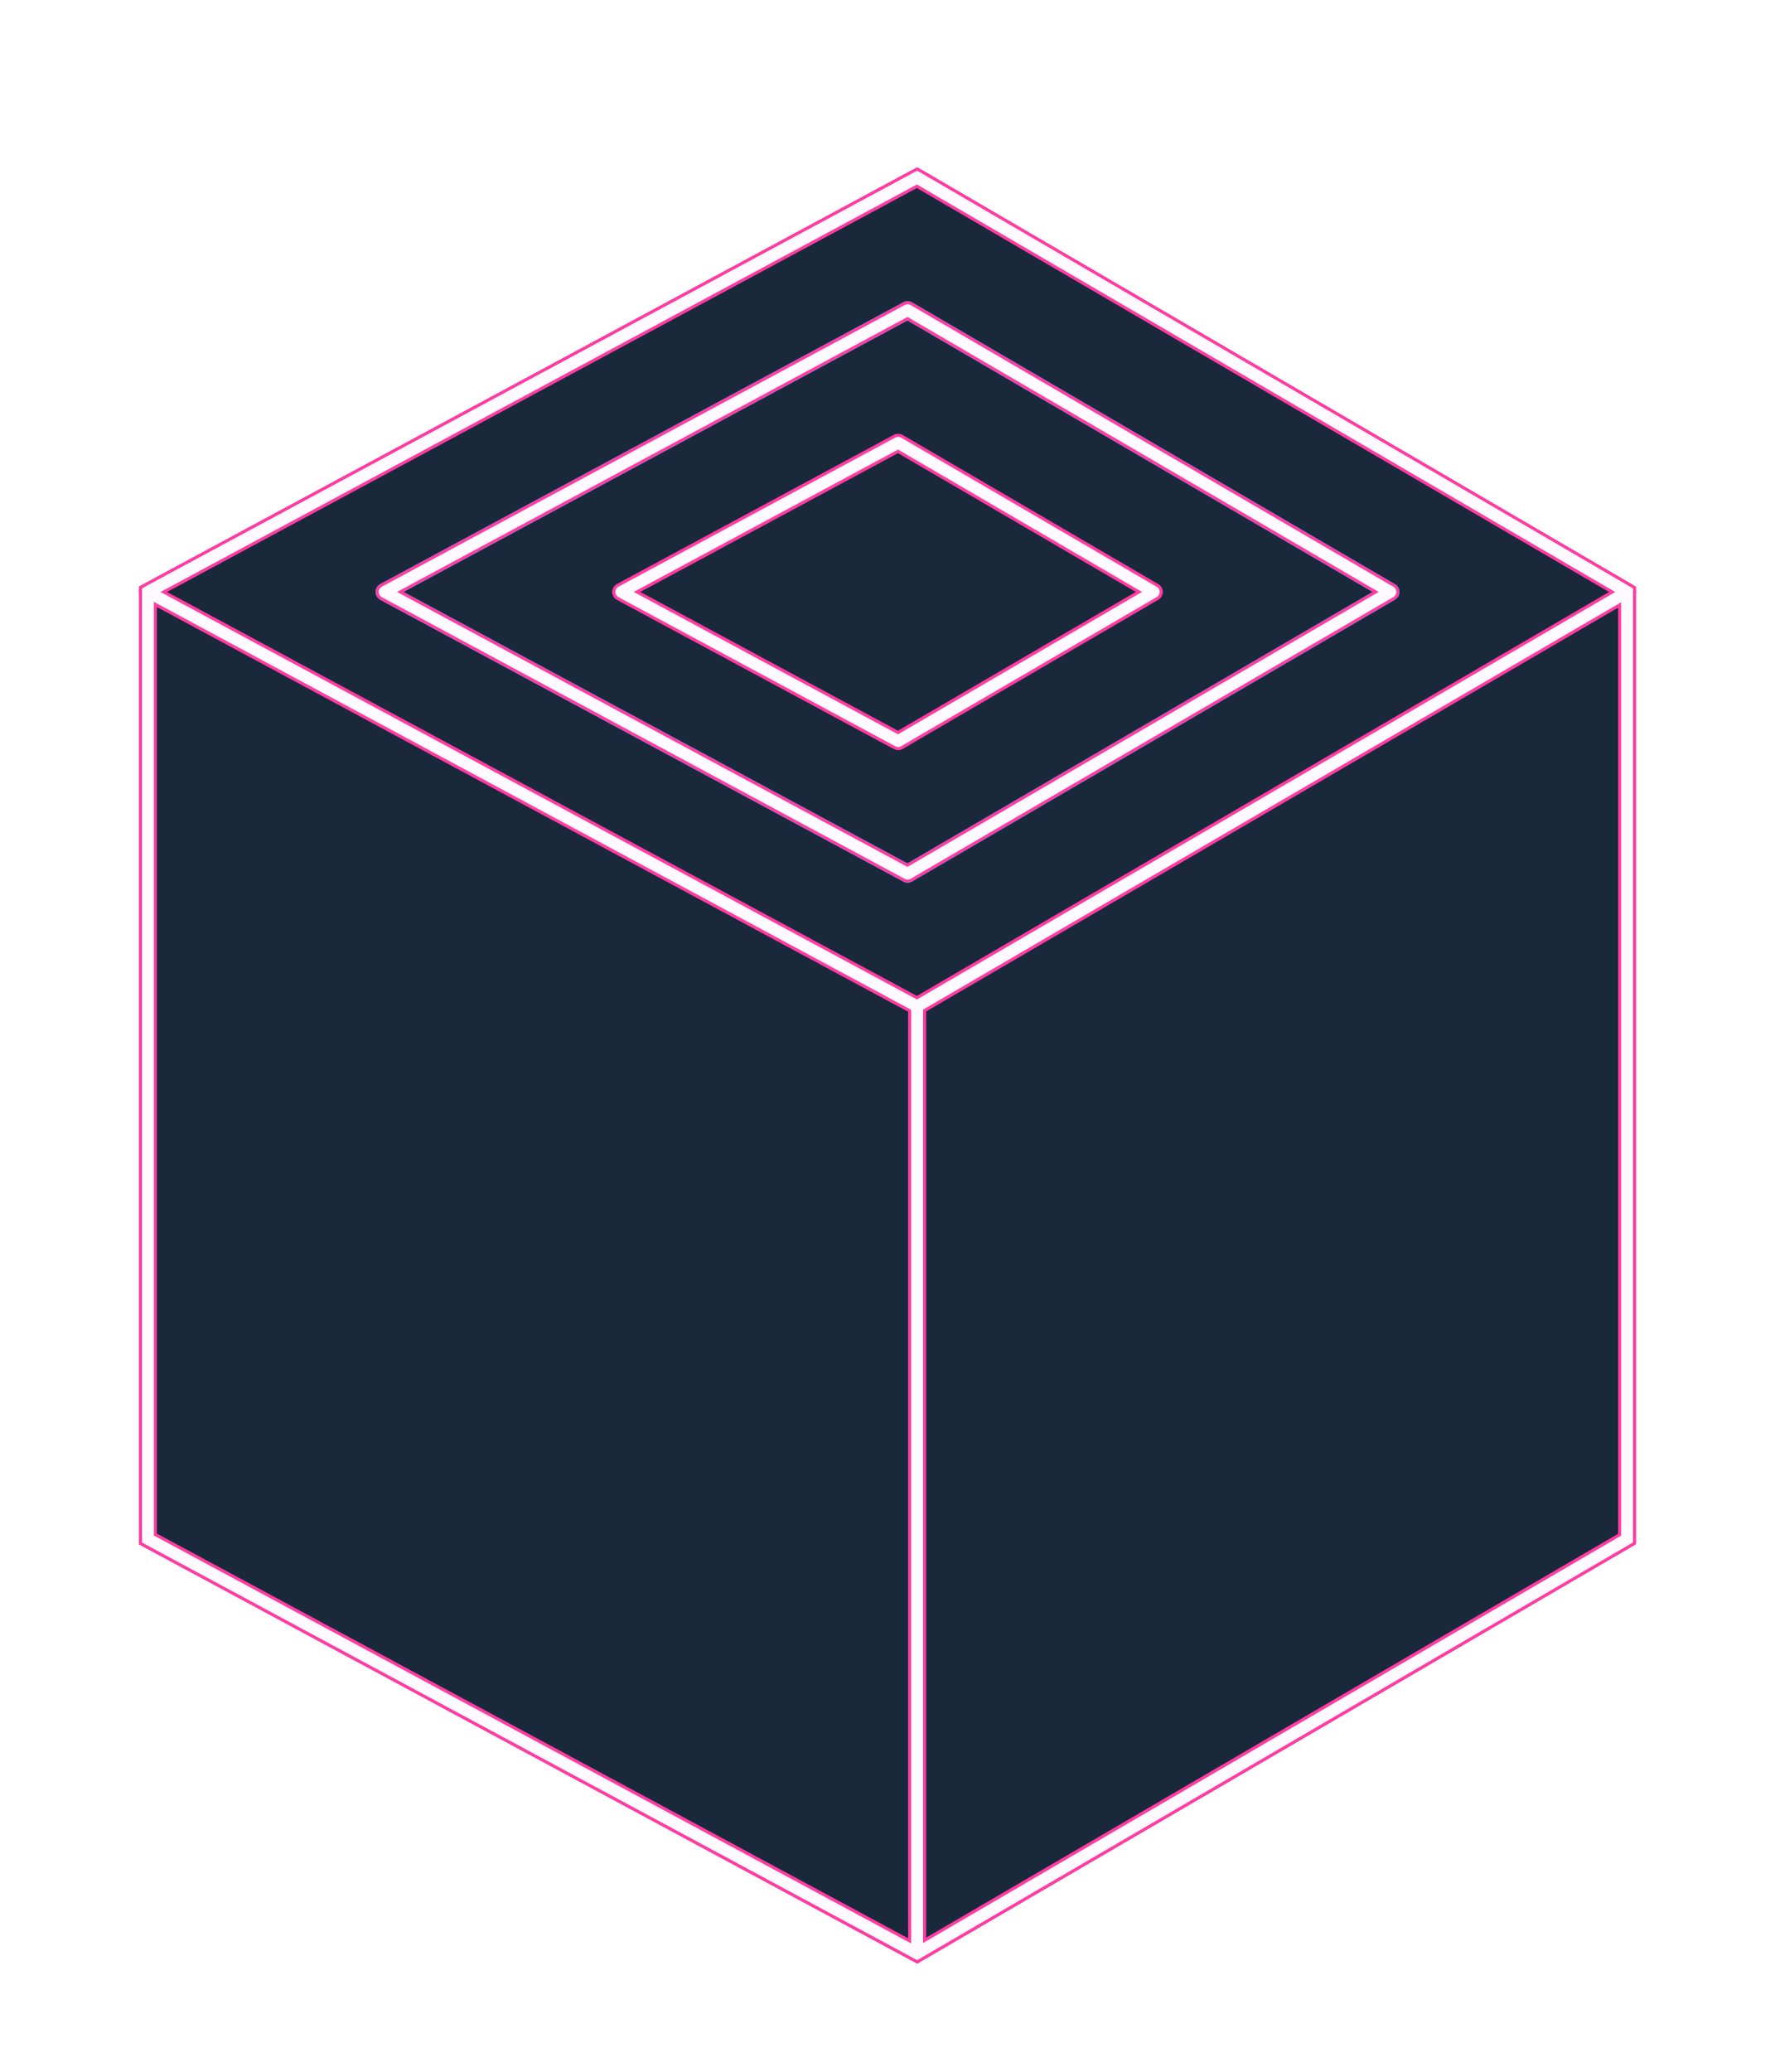 <?xml version="1.0" encoding="UTF-8" standalone="no"?>
<!-- Created with Inkscape (http://www.inkscape.org/) -->

<svg
   xmlns:dc="http://purl.org/dc/elements/1.1/"
   xmlns:cc="http://creativecommons.org/ns#"
   xmlns:rdf="http://www.w3.org/1999/02/22-rdf-syntax-ns#"
   xmlns:svg="http://www.w3.org/2000/svg"
   xmlns="http://www.w3.org/2000/svg"
   xmlns:sodipodi="http://sodipodi.sourceforge.net/DTD/sodipodi-0.dtd"
   xmlns:inkscape="http://www.inkscape.org/namespaces/inkscape"
   width="300"
   height="350"
   viewBox="0 0 300 350"
   id="svg2"
   version="1.1"
   inkscape:version="0.91 r13725"
   sodipodi:docname="little-boxes-logo.svg"
   inkscape:export-filename="/home/manuel/ws/little_boxes/assets/little-boxes-logo.png"
   inkscape:export-xdpi="300"
   inkscape:export-ydpi="300">
  <defs
     id="defs4">
    <inkscape:perspective
       sodipodi:type="inkscape:persp3d"
       inkscape:vp_x="105.36665 : 848.29941 : 1"
       inkscape:vp_y="-105.42111 : 994.42765 : 0"
       inkscape:vp_z="1196.7833 : 890.73711 : 1"
       inkscape:persp3d-origin="845.29944 : 677.09913 : 1"
       id="perspective4136" />
    <filter
       inkscape:collect="always"
       style="color-interpolation-filters:sRGB"
       id="filter4958"
       x="-1"
       width="3"
       y="-1"
       height="2"
       inkscape:label="filter4958">
      <feGaussianBlur
         inkscape:collect="always"
         stdDeviation="8.25"
         id="feGaussianBlur4960" />
    </filter>
    <filter
       inkscape:collect="always"
       style="color-interpolation-filters:sRGB"
       id="filter4966"
       x="-2"
       width="5"
       y="-2"
       height="5"
       inkscape:label="filter4966">
      <feGaussianBlur
         inkscape:collect="always"
         stdDeviation="6.875"
         id="feGaussianBlur4968" />
    </filter>
    <filter
       inkscape:collect="always"
       style="color-interpolation-filters:sRGB"
       id="filter4958-6"
       x="-10"
       width="20"
       y="-10"
       height="10">
      <feGaussianBlur
         inkscape:collect="always"
         stdDeviation="8.25"
         id="feGaussianBlur4960-4" />
    </filter>
    <filter
       inkscape:collect="always"
       style="color-interpolation-filters:sRGB"
       id="filter4966-3"
       x="-10"
       width="20"
       y="-10"
       height="20">
      <feGaussianBlur
         inkscape:collect="always"
         stdDeviation="6.036"
         id="feGaussianBlur4968-1" />
    </filter>
  </defs>
  <sodipodi:namedview
     id="base"
     pagecolor="#ffffff"
     bordercolor="#666666"
     borderopacity="1.0"
     inkscape:pageopacity="0.0"
     inkscape:pageshadow="2"
     inkscape:zoom="5.6568542"
     inkscape:cx="140.83671"
     inkscape:cy="21.228983"
     inkscape:document-units="px"
     inkscape:current-layer="layer1"
     showgrid="false"
     inkscape:window-width="1865"
     inkscape:window-height="1056"
     inkscape:window-x="55"
     inkscape:window-y="24"
     inkscape:window-maximized="1"
     inkscape:snap-grids="true"
     inkscape:snap-to-guides="true"
     showguides="true"
     inkscape:guide-bbox="true"
     inkscape:object-nodes="true"
     units="px">
    <inkscape:grid
       type="xygrid"
       id="grid4170"
       spacingx="10"
       spacingy="10"
       dotted="false" />
  </sodipodi:namedview>
  <g
     inkscape:label="Layer 1"
     inkscape:groupmode="layer"
     id="layer1"
     transform="translate(0,-702.362)">
    <path
       style="fill:#1a283c;fill-opacity:1;fill-rule:evenodd;stroke:none;stroke-width:1px;stroke-linecap:butt;stroke-linejoin:miter;stroke-opacity:1"
       d="m 155,732.362 -130,70 0,160 130,70 120,-70 0,-160 z"
       id="path4250"
       inkscape:connector-curvature="0" />
    <g
       id="g5108"
       transform="translate(176.163,609.232)"
       style="filter:url(#filter4966)">
      <path
         inkscape:connector-curvature="0"
         id="path4946-7"
         d="m -111.163,193.131 88.4,47.6 81.6,-47.6 -81.6,-47.6 z"
         style="fill:none;fill-rule:evenodd;stroke:#3cb7ff;stroke-width:3;stroke-linecap:butt;stroke-linejoin:round;stroke-miterlimit:4;stroke-dasharray:none;stroke-opacity:1;filter:url(#filter4958-6)" />
      <path
         inkscape:connector-curvature="0"
         id="path4811-6"
         d="m -111.163,193.131 88.4,47.6 81.6,-47.6 -81.6,-47.6 z"
         style="fill:none;fill-rule:evenodd;stroke:#3cb7ff;stroke-width:3;stroke-linecap:butt;stroke-linejoin:round;stroke-miterlimit:4;stroke-dasharray:none;stroke-opacity:1" />
      <path
         style="fill:none;fill-rule:evenodd;stroke:#3cb7ff;stroke-width:3;stroke-linecap:butt;stroke-linejoin:round;stroke-miterlimit:4;stroke-dasharray:none;stroke-opacity:1;filter:url(#filter4966-3)"
         d="m -111.163,193.131 88.4,47.6 81.6,-47.6 -81.6,-47.6 z"
         id="path4840-4"
         inkscape:connector-curvature="0" />
    </g>
    <path
       style="fill:none;fill-rule:evenodd;stroke:#ff3ca1;stroke-width:3;stroke-linecap:butt;stroke-linejoin:round;stroke-miterlimit:4;stroke-dasharray:none;stroke-opacity:1;filter:url(#filter4966)"
       d="m 105,802.362 46.8,25.2 43.2,-25.2 -43.2,-25.2 z"
       id="path4842"
       inkscape:connector-curvature="0" />
    <g
       style="stroke:#ff3ca1;stroke-width:3;stroke-miterlimit:4;stroke-dasharray:none;stroke-opacity:1;filter:url(#filter4958)"
       id="g4936"
       transform="translate(-175,580)">
      <g
         id="g4938"
         style="stroke:#ff3ca1;stroke-width:3;stroke-miterlimit:4;stroke-dasharray:none;stroke-opacity:1"
         transform="translate(-3.4883423e-6,2.1411643e-6)">
        <path
           inkscape:connector-curvature="0"
           id="path4940"
           d="m 330,152.362 -130,70 0,160 130,70 120,-70 0,-160 z"
           style="fill:none;fill-opacity:1;fill-rule:evenodd;stroke:#ff3ca1;stroke-width:3;stroke-linecap:butt;stroke-linejoin:miter;stroke-miterlimit:4;stroke-dasharray:none;stroke-opacity:1" />
        <path
           inkscape:connector-curvature="0"
           id="path4942"
           d="m 200,222.362 130,70 120,-70 -120,-70 z"
           style="fill:none;fill-rule:evenodd;stroke:#ff3ca1;stroke-width:3;stroke-linecap:butt;stroke-linejoin:round;stroke-miterlimit:4;stroke-dasharray:none;stroke-opacity:1" />
        <path
           inkscape:connector-curvature="0"
           id="path4944"
           d="m 330,292.362 0,160"
           style="fill:none;fill-rule:evenodd;stroke:#ff3ca1;stroke-width:3;stroke-linecap:butt;stroke-linejoin:miter;stroke-miterlimit:4;stroke-dasharray:none;stroke-opacity:1" />
      </g>
      <path
         inkscape:connector-curvature="0"
         id="path4946"
         d="m 240,222.362 88.4,47.6 81.6,-47.6 -81.6,-47.6 z"
         style="fill:none;fill-rule:evenodd;stroke:#ff3ca1;stroke-width:3;stroke-linecap:butt;stroke-linejoin:round;stroke-miterlimit:4;stroke-dasharray:none;stroke-opacity:1" />
      <path
         style="fill:none;fill-rule:evenodd;stroke:#ff3ca1;stroke-width:3;stroke-linecap:butt;stroke-linejoin:round;stroke-miterlimit:4;stroke-dasharray:none;stroke-opacity:1"
         d="m 280,222.362 46.8,25.2 43.2,-25.2 -43.2,-25.2 z"
         id="path4948"
         inkscape:connector-curvature="0" />
    </g>
    <path
       inkscape:connector-curvature="0"
       id="path4813"
       d="m 105,802.362 46.8,25.2 43.2,-25.2 -43.2,-25.2 z"
       style="fill:none;fill-rule:evenodd;stroke:#ff3ca1;stroke-width:3;stroke-linecap:butt;stroke-linejoin:round;stroke-miterlimit:4;stroke-dasharray:none;stroke-opacity:1" />
    <g
       id="g4832"
       style="stroke:#ff3ca1;stroke-width:3;stroke-miterlimit:4;stroke-dasharray:none;stroke-opacity:1;filter:url(#filter4966)"
       transform="translate(-175,580)">
      <path
         inkscape:connector-curvature="0"
         id="path4834"
         d="m 330,152.362 -130,70 0,160 130,70 120,-70 0,-160 z"
         style="fill:none;fill-opacity:1;fill-rule:evenodd;stroke:#ff3ca1;stroke-width:3;stroke-linecap:butt;stroke-linejoin:miter;stroke-miterlimit:4;stroke-dasharray:none;stroke-opacity:1" />
      <path
         inkscape:connector-curvature="0"
         id="path4836"
         d="m 200,222.362 130,70 120,-70 -120,-70 z"
         style="fill:none;fill-rule:evenodd;stroke:#ff3ca1;stroke-width:3;stroke-linecap:butt;stroke-linejoin:round;stroke-miterlimit:4;stroke-dasharray:none;stroke-opacity:1" />
      <path
         inkscape:connector-curvature="0"
         id="path4838"
         d="m 330,292.362 0,160"
         style="fill:none;fill-rule:evenodd;stroke:#ff3ca1;stroke-width:3;stroke-linecap:butt;stroke-linejoin:miter;stroke-miterlimit:4;stroke-dasharray:none;stroke-opacity:1" />
    </g>
    <g
       transform="translate(-175,580)"
       style="stroke:#ff3ca1;stroke-width:3;stroke-miterlimit:4;stroke-dasharray:none;stroke-opacity:1"
       id="g4803">
      <path
         style="fill:none;fill-opacity:1;fill-rule:evenodd;stroke:#ff3ca1;stroke-width:3;stroke-linecap:butt;stroke-linejoin:miter;stroke-miterlimit:4;stroke-dasharray:none;stroke-opacity:1"
         d="m 330,152.362 -130,70 0,160 130,70 120,-70 0,-160 z"
         id="path4805"
         inkscape:connector-curvature="0" />
      <path
         style="fill:none;fill-rule:evenodd;stroke:#ff3ca1;stroke-width:3;stroke-linecap:butt;stroke-linejoin:round;stroke-miterlimit:4;stroke-dasharray:none;stroke-opacity:1"
         d="m 200,222.362 130,70 120,-70 -120,-70 z"
         id="path4807"
         inkscape:connector-curvature="0" />
      <path
         style="fill:none;fill-rule:evenodd;stroke:#ff3ca1;stroke-width:3;stroke-linecap:butt;stroke-linejoin:miter;stroke-miterlimit:4;stroke-dasharray:none;stroke-opacity:1"
         d="m 330,292.362 0,160"
         id="path4809"
         inkscape:connector-curvature="0" />
    </g>
    <g
       id="g4720"
       style="stroke:#fffaff;stroke-width:2;stroke-miterlimit:4;stroke-dasharray:none;stroke-opacity:1"
       transform="translate(-175,580)">
      <path
         inkscape:connector-curvature="0"
         id="path4313"
         d="m 330,152.362 -130,70 0,160 130,70 120,-70 0,-160 z"
         style="fill:none;fill-opacity:1;fill-rule:evenodd;stroke:#fffaff;stroke-width:2;stroke-linecap:butt;stroke-linejoin:miter;stroke-miterlimit:4;stroke-dasharray:none;stroke-opacity:1" />
      <path
         inkscape:connector-curvature="0"
         id="path4707"
         d="m 200,222.362 130,70 120,-70 -120,-70 z"
         style="fill:none;fill-rule:evenodd;stroke:#fffaff;stroke-width:2;stroke-linecap:butt;stroke-linejoin:round;stroke-miterlimit:4;stroke-dasharray:none;stroke-opacity:1" />
      <path
         inkscape:connector-curvature="0"
         id="path4709"
         d="m 330,292.362 0,160"
         style="fill:none;fill-rule:evenodd;stroke:#fffaff;stroke-width:2;stroke-linecap:butt;stroke-linejoin:miter;stroke-miterlimit:4;stroke-dasharray:none;stroke-opacity:1" />
    </g>
    <path
       style="fill:none;fill-rule:evenodd;stroke:#fffaff;stroke-width:2;stroke-linecap:butt;stroke-linejoin:round;stroke-miterlimit:4;stroke-dasharray:none;stroke-opacity:1"
       d="m 105,802.362 46.8,25.2 43.2,-25.2 -43.2,-25.2 z"
       id="path4761"
       inkscape:connector-curvature="0" />
    <path
       inkscape:connector-curvature="0"
       id="path4707-4-7"
       d="m 65,802.362 88.4,47.6 81.6,-47.6 -81.6,-47.6 z"
       style="fill:none;fill-rule:evenodd;stroke:#fffaff;stroke-width:2;stroke-linecap:butt;stroke-linejoin:round;stroke-miterlimit:4;stroke-dasharray:none;stroke-opacity:1" />
  </g>
</svg>
